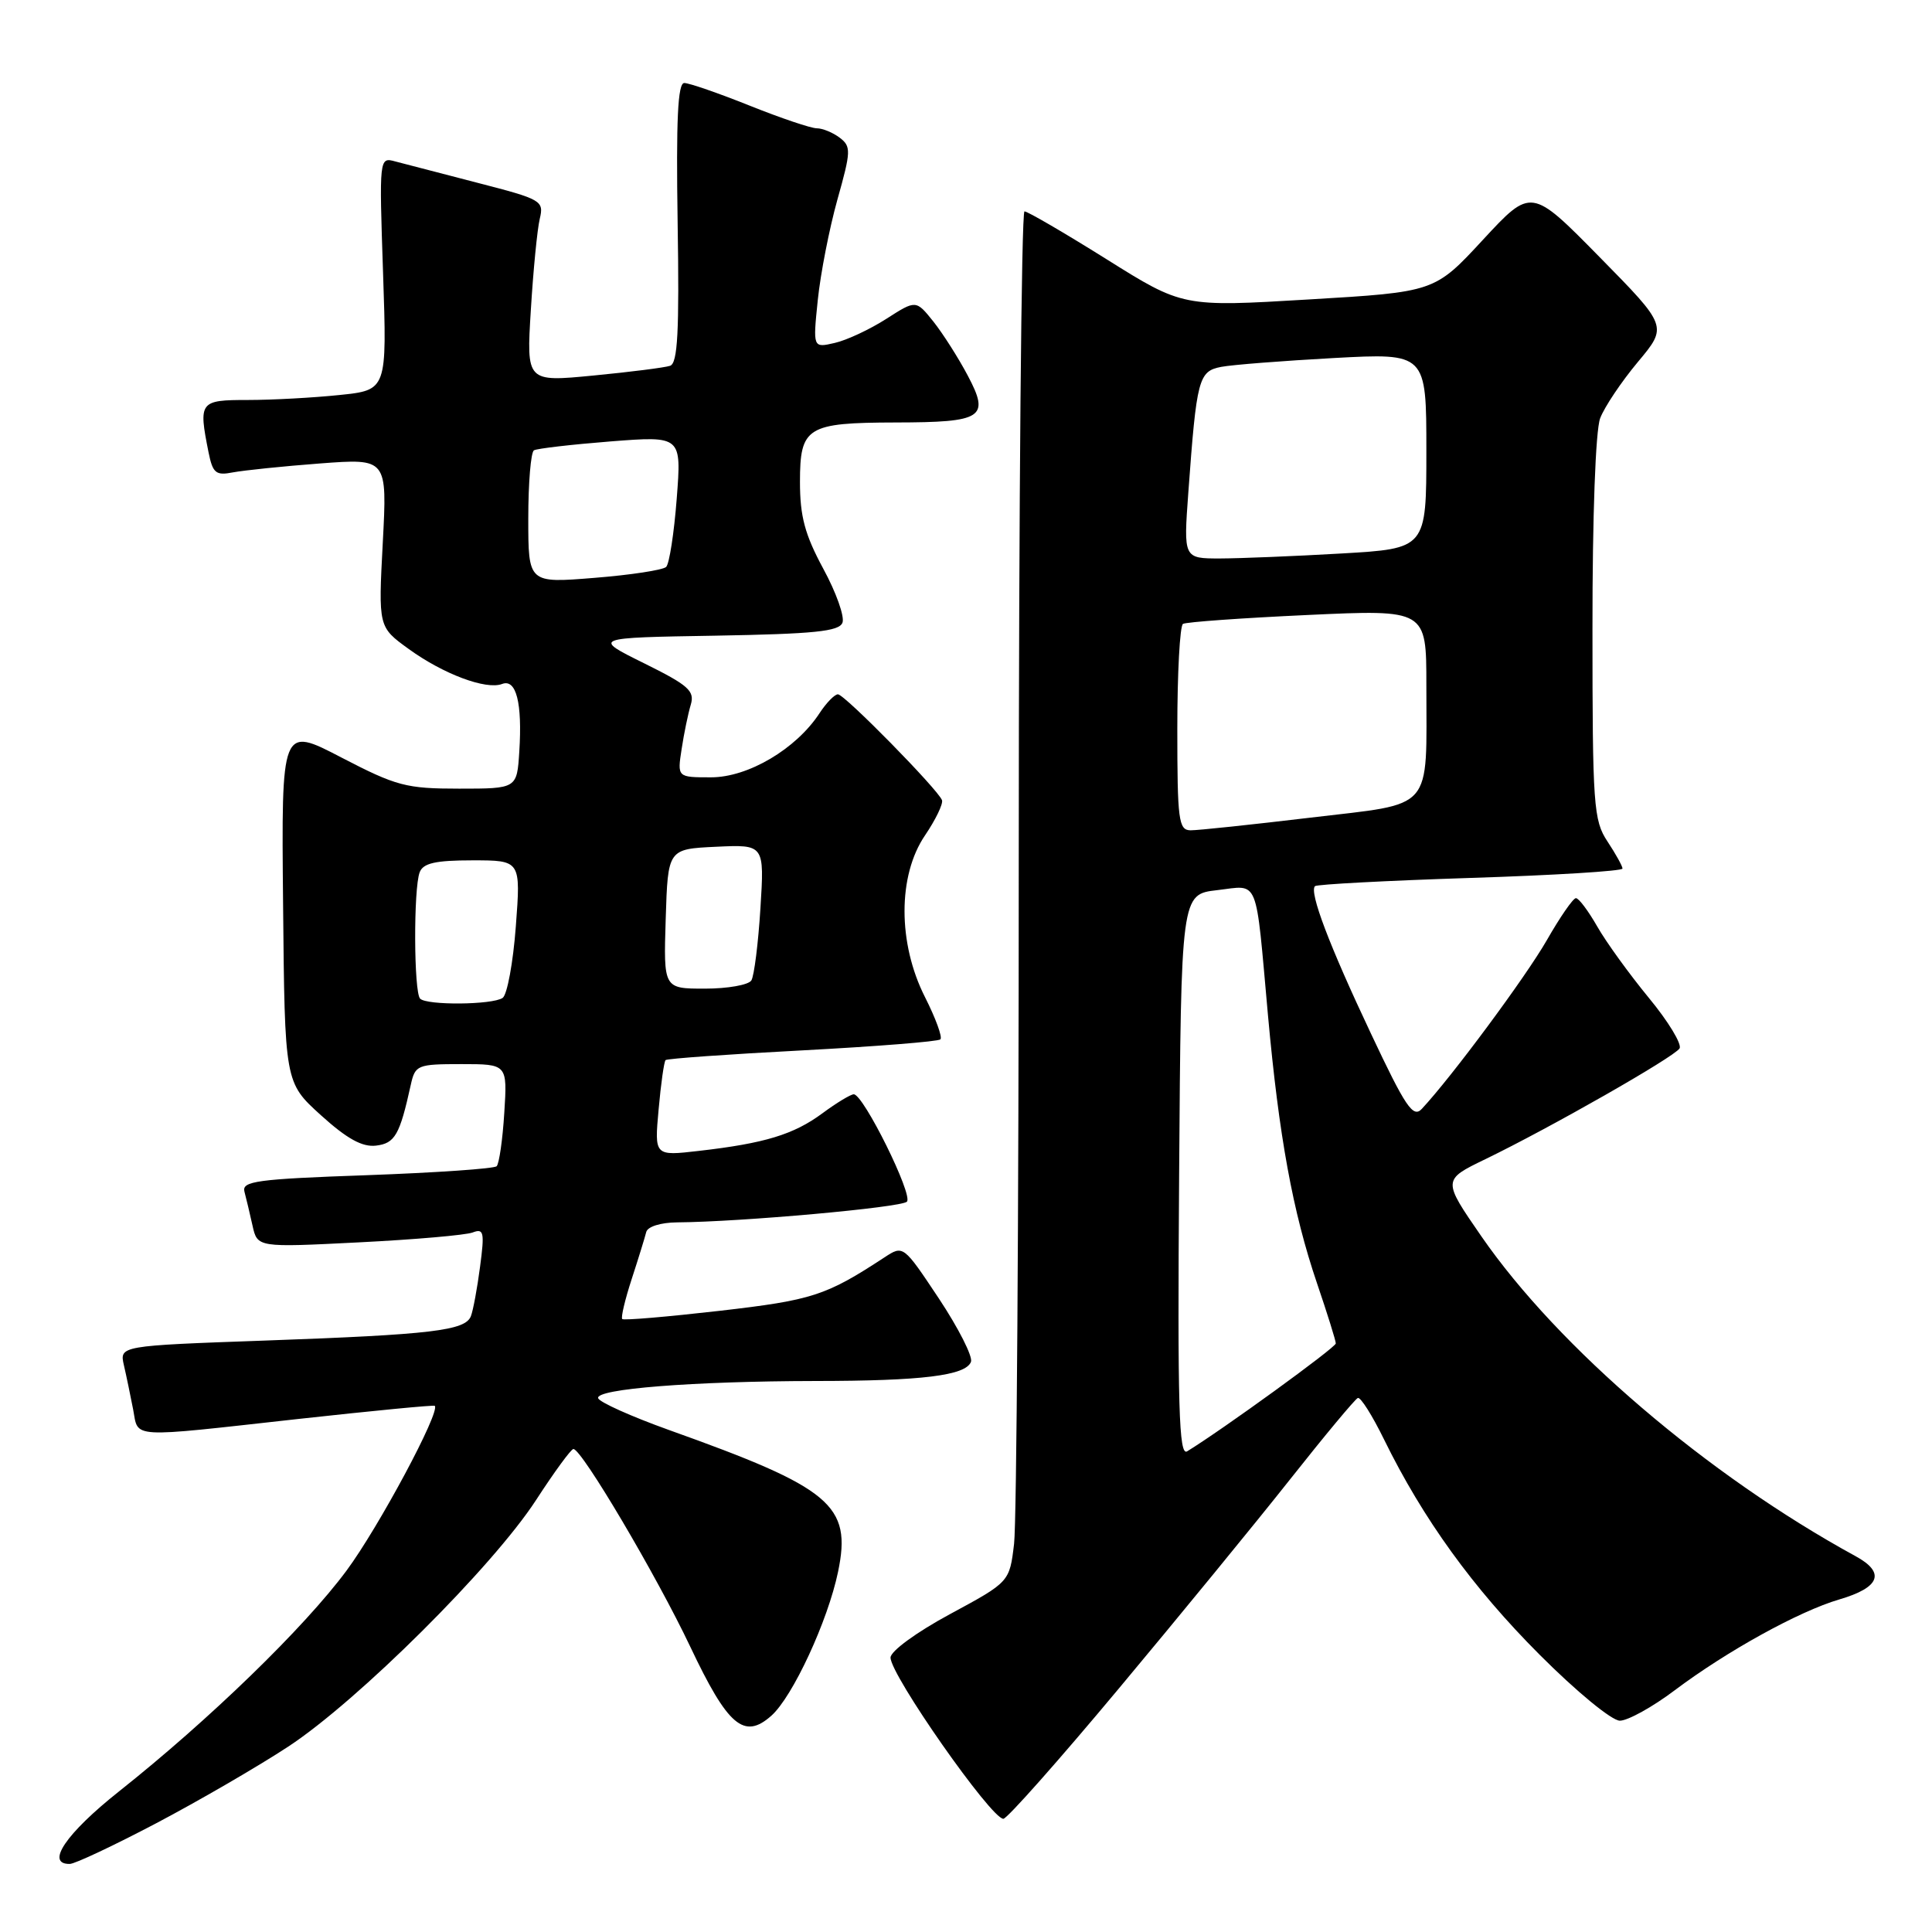 <?xml version="1.0" encoding="UTF-8" standalone="no"?>
<!DOCTYPE svg PUBLIC "-//W3C//DTD SVG 1.1//EN" "http://www.w3.org/Graphics/SVG/1.1/DTD/svg11.dtd" >
<svg xmlns="http://www.w3.org/2000/svg" xmlns:xlink="http://www.w3.org/1999/xlink" version="1.1" viewBox="0 0 256 256">
 <g >
 <path fill="currentColor"
d=" M 20.70 241.59 C 26.30 238.64 34.18 234.07 38.20 231.43 C 47.43 225.37 65.30 207.59 71.04 198.75 C 73.45 195.04 75.67 192.00 75.98 192.00 C 77.08 192.00 86.98 208.74 91.46 218.19 C 96.45 228.73 98.60 230.55 102.21 227.34 C 105.04 224.82 109.70 214.77 111.05 208.26 C 112.88 199.43 110.18 197.17 88.61 189.47 C 83.65 187.69 79.43 185.80 79.26 185.27 C 78.85 184.04 91.78 183.02 108.00 182.99 C 122.21 182.98 127.96 182.27 128.66 180.45 C 128.92 179.76 127.01 175.99 124.42 172.08 C 119.69 164.97 119.69 164.97 117.18 166.62 C 109.42 171.70 107.66 172.27 95.36 173.69 C 88.45 174.48 82.64 174.98 82.45 174.78 C 82.25 174.59 82.82 172.19 83.71 169.46 C 84.60 166.73 85.46 163.94 85.63 163.25 C 85.81 162.53 87.54 161.99 89.72 161.97 C 98.18 161.91 119.40 160.00 120.17 159.23 C 121.03 158.37 114.41 145.00 113.13 145.00 C 112.72 145.00 110.85 146.13 108.97 147.52 C 105.17 150.33 101.33 151.50 92.60 152.50 C 86.71 153.18 86.71 153.18 87.27 147.01 C 87.57 143.62 87.99 140.68 88.19 140.47 C 88.39 140.27 96.55 139.69 106.32 139.18 C 116.10 138.66 124.32 138.01 124.61 137.72 C 124.90 137.43 123.98 134.92 122.57 132.13 C 118.95 124.99 118.95 116.01 122.57 110.69 C 123.98 108.61 124.99 106.51 124.82 106.03 C 124.30 104.62 111.91 92.00 111.03 92.00 C 110.59 92.00 109.49 93.13 108.58 94.52 C 105.48 99.25 99.13 103.00 94.22 103.00 C 89.74 103.00 89.74 103.00 90.32 99.25 C 90.63 97.19 91.18 94.55 91.53 93.38 C 92.08 91.55 91.23 90.80 85.33 87.88 C 78.50 84.50 78.50 84.50 94.79 84.23 C 107.87 84.00 111.19 83.67 111.63 82.51 C 111.94 81.72 110.80 78.50 109.09 75.36 C 106.65 70.84 106.00 68.43 106.00 63.86 C 106.00 56.57 106.91 56.01 118.68 55.98 C 130.25 55.96 131.19 55.35 128.24 49.78 C 127.00 47.43 124.94 44.20 123.68 42.61 C 121.37 39.73 121.37 39.73 117.44 42.25 C 115.27 43.64 112.20 45.08 110.61 45.44 C 107.71 46.11 107.71 46.11 108.36 39.76 C 108.72 36.26 109.89 30.28 110.96 26.45 C 112.77 20.02 112.79 19.41 111.27 18.25 C 110.36 17.56 108.99 17.00 108.23 17.00 C 107.46 17.00 103.46 15.65 99.34 14.00 C 95.22 12.35 91.32 11.00 90.67 11.00 C 89.81 11.00 89.58 15.84 89.79 29.51 C 90.02 43.97 89.80 48.13 88.79 48.47 C 88.08 48.71 83.51 49.29 78.63 49.76 C 69.75 50.62 69.75 50.62 70.34 41.06 C 70.66 35.80 71.19 30.38 71.52 29.00 C 72.09 26.59 71.78 26.42 63.30 24.23 C 58.46 22.98 53.54 21.70 52.37 21.39 C 50.25 20.81 50.24 20.87 50.76 36.25 C 51.28 51.69 51.28 51.69 44.99 52.34 C 41.53 52.70 36.07 53.00 32.85 53.00 C 26.44 53.00 26.29 53.20 27.63 59.92 C 28.19 62.70 28.59 63.04 30.88 62.59 C 32.32 62.32 37.51 61.78 42.41 61.41 C 51.31 60.74 51.31 60.74 50.72 71.91 C 50.13 83.08 50.13 83.08 54.15 85.99 C 58.74 89.32 64.41 91.44 66.53 90.63 C 68.40 89.91 69.22 93.12 68.81 99.57 C 68.50 104.50 68.50 104.50 60.84 104.50 C 53.81 104.50 52.53 104.16 45.23 100.37 C 37.28 96.23 37.28 96.23 37.51 119.83 C 37.73 143.43 37.73 143.43 42.52 147.77 C 45.98 150.90 48.01 152.02 49.83 151.80 C 52.33 151.50 52.97 150.39 54.43 143.75 C 55.01 141.12 55.30 141.00 61.14 141.00 C 67.23 141.00 67.23 141.00 66.82 147.46 C 66.60 151.02 66.14 154.19 65.81 154.53 C 65.48 154.86 57.72 155.39 48.58 155.72 C 34.03 156.23 32.02 156.51 32.39 157.90 C 32.62 158.78 33.11 160.80 33.46 162.40 C 34.11 165.30 34.11 165.30 47.54 164.62 C 54.92 164.25 61.71 163.66 62.63 163.31 C 64.11 162.74 64.22 163.27 63.61 167.85 C 63.24 170.69 62.69 173.64 62.40 174.39 C 61.67 176.31 57.26 176.84 35.16 177.63 C 15.83 178.32 15.83 178.32 16.42 180.91 C 16.75 182.33 17.29 184.96 17.64 186.75 C 18.38 190.63 16.81 190.54 39.53 188.02 C 49.35 186.94 57.48 186.15 57.61 186.28 C 58.38 187.05 50.18 202.36 45.92 208.11 C 40.31 215.68 27.73 227.88 15.77 237.37 C 8.75 242.94 5.97 247.03 9.25 246.98 C 9.94 246.97 15.09 244.54 20.70 241.59 Z  M 148.24 223.75 C 156.17 214.26 166.39 201.78 170.96 196.00 C 175.53 190.22 179.56 185.38 179.92 185.24 C 180.28 185.09 181.84 187.56 183.39 190.73 C 188.55 201.25 195.17 210.41 204.00 219.25 C 208.89 224.15 213.57 228.00 214.64 228.00 C 215.69 228.00 218.97 226.19 221.91 223.97 C 228.83 218.77 238.38 213.50 243.70 211.94 C 249.13 210.35 249.87 208.38 245.87 206.20 C 226.25 195.48 206.51 178.61 196.29 163.82 C 191.13 156.35 191.13 156.35 196.81 153.60 C 205.38 149.45 221.84 140.07 222.55 138.92 C 222.89 138.37 221.06 135.34 218.47 132.21 C 215.89 129.07 212.81 124.82 211.64 122.76 C 210.46 120.70 209.20 119.01 208.82 119.01 C 208.45 119.00 206.71 121.52 204.95 124.60 C 202.16 129.46 192.37 142.68 188.39 146.94 C 187.24 148.17 186.24 146.69 181.65 136.94 C 176.12 125.24 173.46 118.21 174.24 117.42 C 174.48 117.18 183.75 116.69 194.84 116.33 C 205.93 115.98 215.00 115.42 214.99 115.09 C 214.99 114.77 214.09 113.15 213.00 111.50 C 211.15 108.71 211.01 106.76 211.01 83.32 C 211.00 68.41 211.42 57.02 212.03 55.42 C 212.60 53.92 214.85 50.57 217.02 47.97 C 220.98 43.24 220.98 43.24 211.94 34.05 C 202.90 24.86 202.90 24.86 196.50 31.77 C 190.10 38.69 190.10 38.69 173.41 39.68 C 156.72 40.68 156.72 40.68 146.61 34.34 C 141.05 30.86 136.16 28.01 135.75 28.01 C 135.34 28.00 135.00 66.59 134.99 113.75 C 134.99 160.91 134.71 201.78 134.37 204.56 C 133.77 209.62 133.77 209.62 125.88 213.88 C 121.43 216.28 118.00 218.79 118.00 219.64 C 118.00 221.96 131.33 241.00 132.95 241.00 C 133.44 241.00 140.32 233.24 148.24 223.75 Z  M 55.67 132.33 C 54.83 131.50 54.78 117.73 55.61 115.58 C 56.07 114.37 57.70 114.00 62.61 114.00 C 69.01 114.00 69.01 114.00 68.35 122.75 C 67.99 127.56 67.20 131.83 66.60 132.23 C 65.22 133.16 56.57 133.23 55.67 132.33 Z  M 88.21 121.75 C 88.50 112.50 88.50 112.50 94.89 112.20 C 101.29 111.90 101.29 111.90 100.76 120.36 C 100.47 125.01 99.93 129.31 99.56 129.91 C 99.19 130.51 96.42 131.00 93.40 131.00 C 87.92 131.00 87.92 131.00 88.21 121.75 Z  M 70.00 68.70 C 70.00 63.98 70.34 59.92 70.75 59.67 C 71.16 59.43 75.73 58.90 80.91 58.49 C 90.31 57.76 90.31 57.76 89.67 66.06 C 89.32 70.63 88.69 74.70 88.27 75.12 C 87.85 75.53 83.56 76.19 78.75 76.57 C 70.00 77.28 70.00 77.28 70.00 68.70 Z  M 156.24 155.81 C 156.50 118.50 156.50 118.50 161.28 117.95 C 166.91 117.30 166.33 115.88 168.01 134.50 C 169.47 150.59 171.29 160.56 174.51 170.04 C 175.88 174.06 177.00 177.65 177.00 178.01 C 177.00 178.55 161.96 189.46 157.30 192.31 C 156.21 192.97 156.02 186.54 156.24 155.81 Z  M 156.00 96.56 C 156.00 89.17 156.34 82.92 156.75 82.67 C 157.16 82.42 164.59 81.89 173.25 81.49 C 189.00 80.76 189.00 80.76 189.00 90.75 C 189.00 107.73 190.18 106.37 173.66 108.34 C 165.87 109.27 158.71 110.03 157.75 110.02 C 156.17 110.00 156.00 108.69 156.00 96.56 Z  M 157.46 65.25 C 158.56 50.16 158.81 49.19 161.83 48.61 C 163.30 48.33 170.01 47.81 176.75 47.44 C 189.00 46.78 189.00 46.78 189.00 59.74 C 189.00 72.69 189.00 72.69 177.75 73.34 C 171.56 73.70 164.32 73.99 161.66 74.00 C 156.82 74.00 156.82 74.00 157.46 65.25 Z "/>
</g>
</svg>